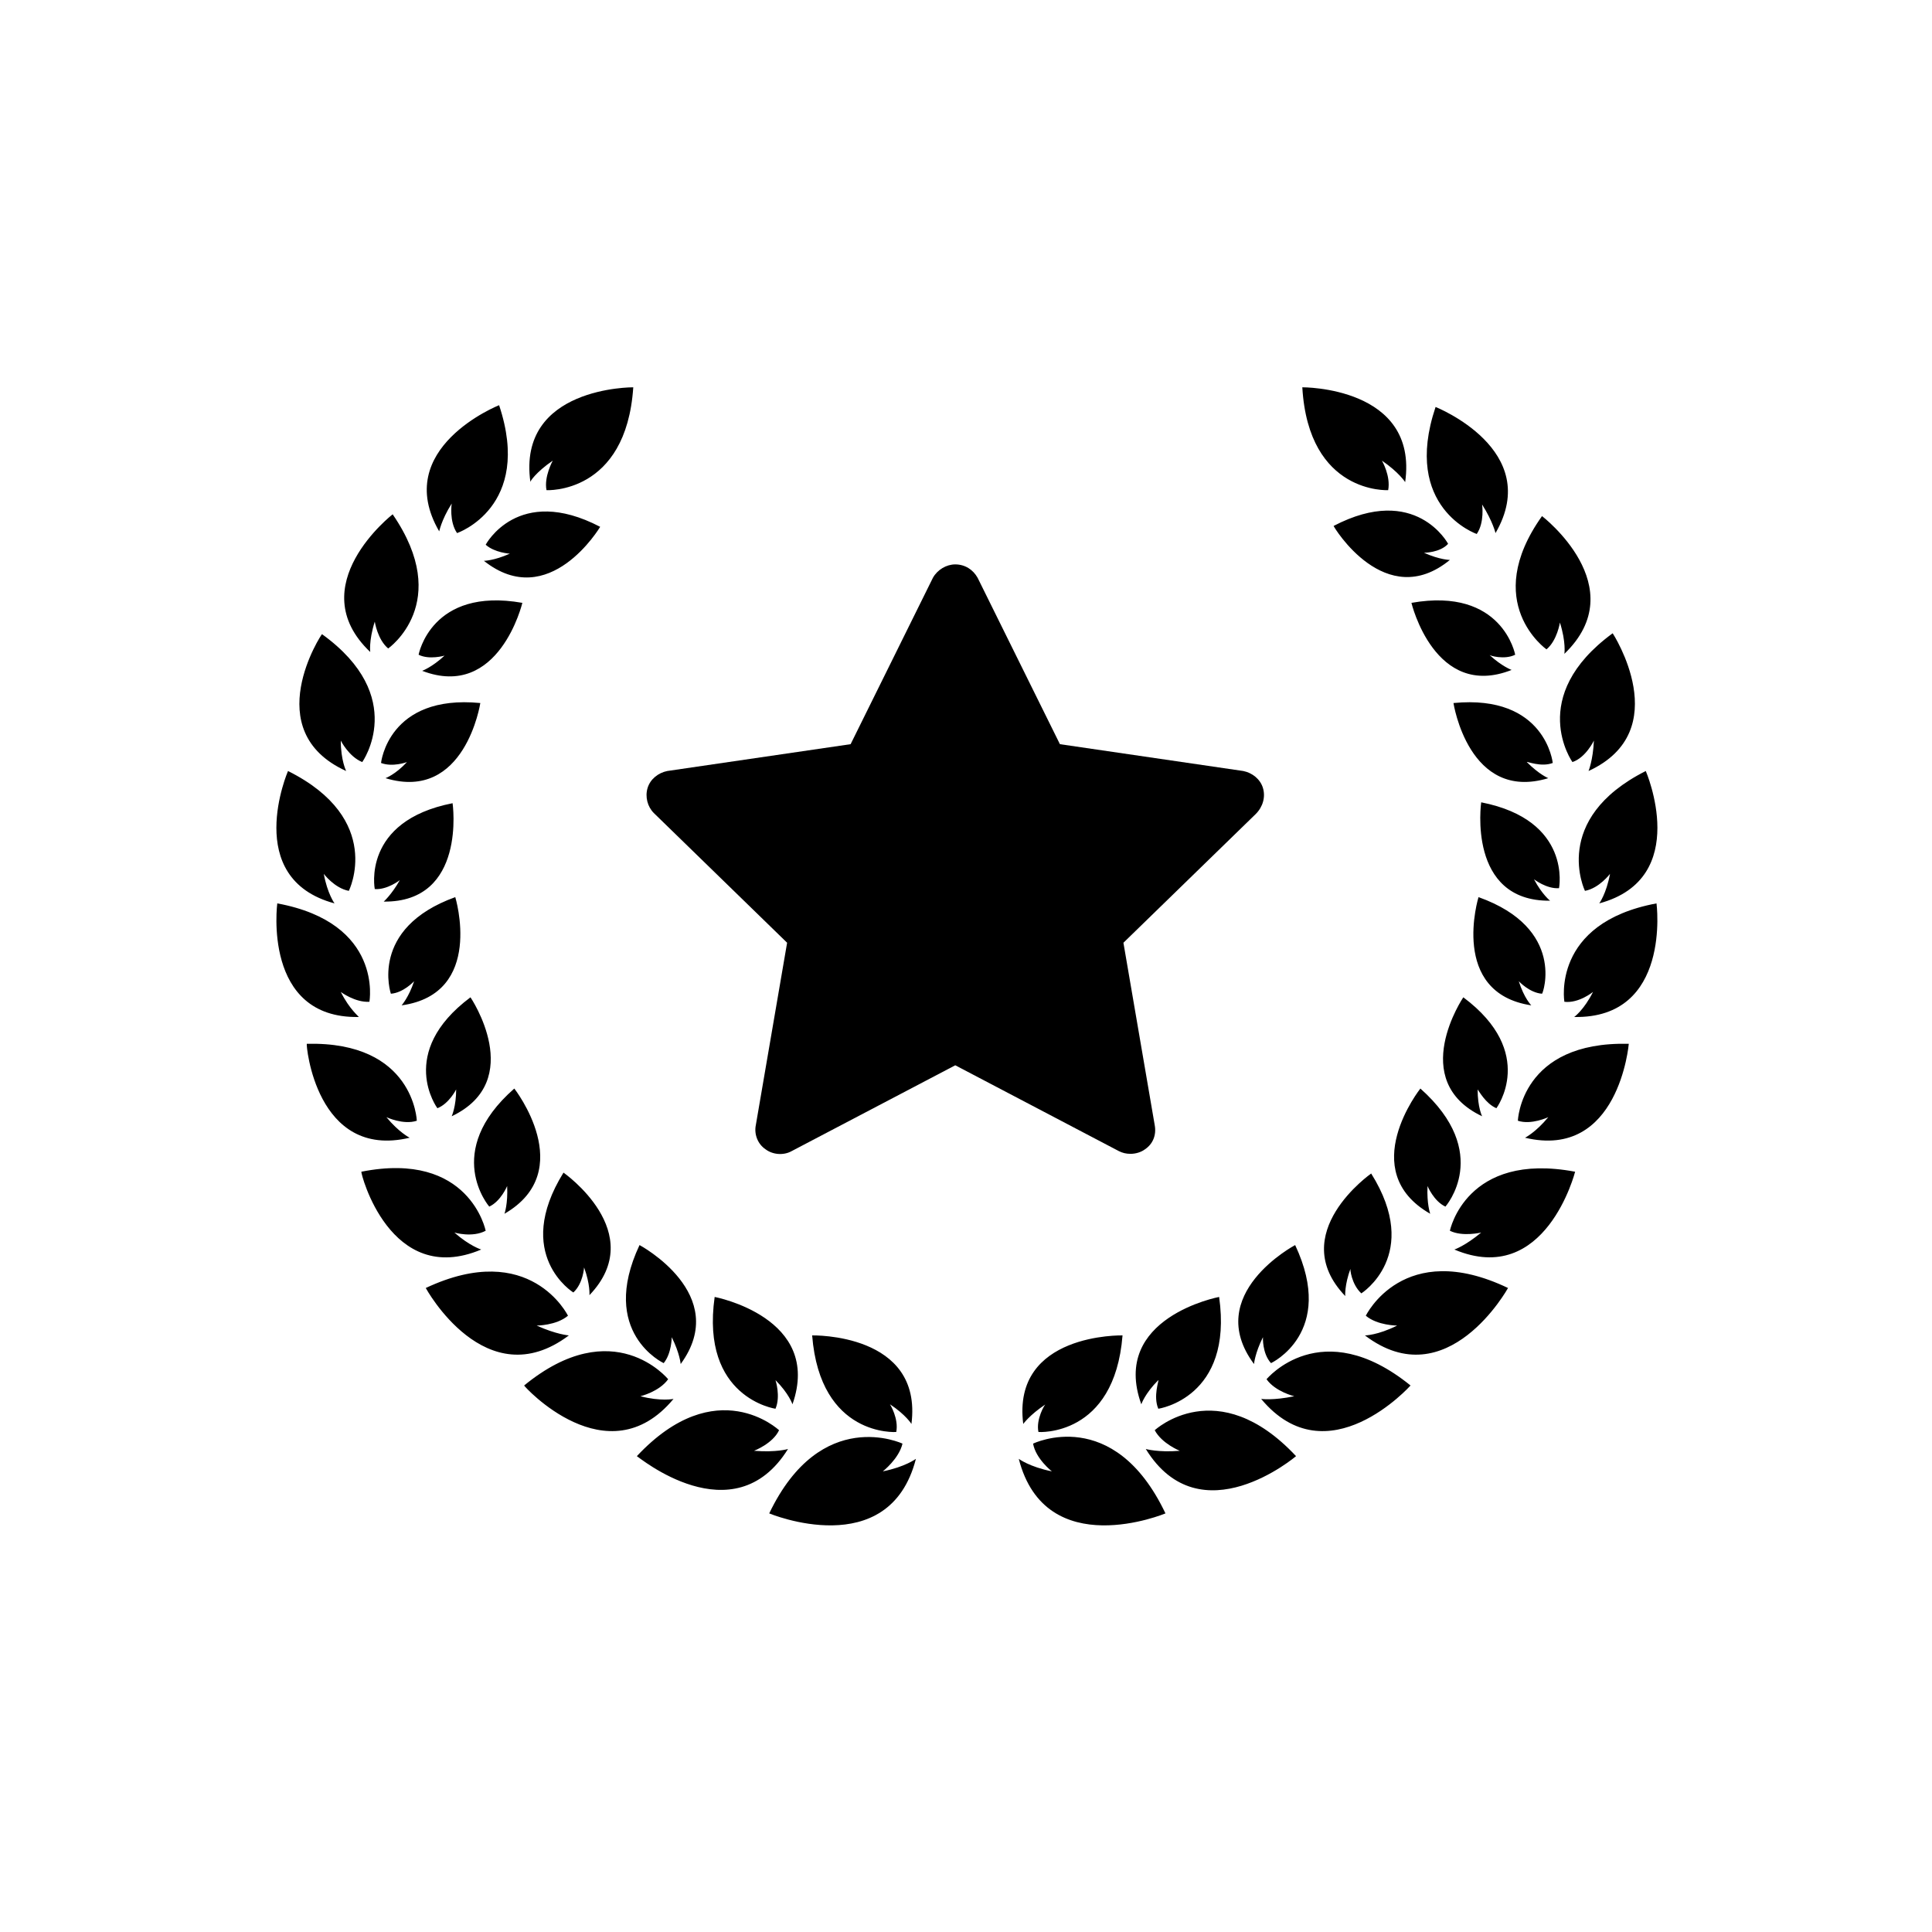 <?xml version="1.0" encoding="utf-8"?>
<!-- Generator: Adobe Illustrator 19.2.1, SVG Export Plug-In . SVG Version: 6.00 Build 0)  -->
<svg version="1.1" id="Layer_1" xmlns="http://www.w3.org/2000/svg" xmlns:xlink="http://www.w3.org/1999/xlink" x="0px" y="0px"
	 viewBox="0 0 216 216" style="enable-background:new 0 0 216 216;" xml:space="preserve">
<path d="M98.7,164.5c2.5-0.5,3.7-1.4,3.7-1.4c-3,11.7-16.4,6.1-16.4,6.1c5.8-12.1,14.9-7.8,14.9-7.8
	C100.5,163.1,98.7,164.5,98.7,164.5z M101.9,159.2c1.3-10.2-11.1-9.9-11.1-9.9c0.9,11.4,9.4,10.8,9.4,10.8c0.3-1.5-0.7-3.1-0.7-3.1
	C101.3,158.2,101.9,159.2,101.9,159.2z M79.9,145c-1.6,11.3,6.8,12.5,6.8,12.5c0.6-1.4,0-3.2,0-3.2c1.5,1.5,1.9,2.7,1.9,2.7
	C92,147.3,79.9,145,79.9,145z M71.5,139.2c-4.6,9.8,2.7,13.2,2.7,13.2c0.9-1.1,0.9-2.9,0.9-2.9c0.9,1.8,1,3,1,3
	C81.8,144.7,71.5,139.2,71.5,139.2z M63,131.1c-5.7,9.2,1.1,13.4,1.1,13.4c1.1-1,1.2-2.8,1.2-2.8c0.7,1.9,0.6,3.1,0.6,3.1
	C72.6,137.8,63,131.1,63,131.1z M57.5,121.7c-8.1,7.1-2.8,13.2-2.8,13.2c1.3-0.6,2-2.3,2-2.3c0.1,2-0.3,3.1-0.3,3.1
	C64.7,130.9,57.5,121.7,57.5,121.7z M52.6,111.5c-8.3,6.2-3.7,12.4-3.7,12.4c1.3-0.5,2.1-2.1,2.1-2.1c0,1.9-0.5,3-0.5,3
	C58.9,120.8,52.6,111.5,52.6,111.5z M50.9,100.3c-9.7,3.5-7.2,10.8-7.2,10.8c1.4-0.1,2.6-1.4,2.6-1.4c-0.6,1.8-1.4,2.7-1.4,2.7
	C54.2,111.1,50.9,100.3,50.9,100.3z M42.9,100.8c9.3,0.1,7.7-11,7.7-11c-10.2,2-8.7,9.6-8.7,9.6c1.4,0.1,2.8-1,2.8-1
	C43.8,100,42.9,100.8,42.9,100.8z M42.6,85.3c1.3,0.5,2.9-0.1,2.9-0.1c-1.3,1.4-2.4,1.8-2.4,1.8c8.9,2.7,10.6-8.4,10.6-8.4
	C43.4,77.6,42.6,85.3,42.6,85.3z M58.4,67.4c-10.2-1.8-11.6,5.8-11.6,5.8c1.2,0.6,2.9,0.1,2.9,0.1c-1.4,1.3-2.5,1.7-2.5,1.7
	C55.8,78.3,58.4,67.4,58.4,67.4z M67.1,58.9c-9.2-4.8-12.8,2-12.8,2c1,0.9,2.7,1,2.7,1c-1.8,0.8-2.9,0.8-2.9,0.8
	C61.4,68.5,67.1,58.9,67.1,58.9z M88.1,162c0,0-1.3,0.4-3.8,0.2c0,0,2.1-0.8,2.8-2.3c0,0-7-6.6-15.9,2.9
	C71.3,162.8,82,171.8,88.1,162z M75.3,156.4c0,0-1.4,0.3-3.7-0.3c0,0,2.1-0.5,3.1-1.9c0,0-6.1-7.5-16.1,0.7
	C58.5,154.9,67.9,165.3,75.3,156.4z M60,148.2c0,0,2.2,0,3.5-1.1c0,0-4.2-8.6-15.9-3.1c0,0,6.7,12.3,16,5.3
	C63.6,149.3,62.2,149.2,60,148.2z M53.8,139.7c0,0-1.3-0.4-3-1.9c0,0,2,0.6,3.5-0.2c0,0-1.8-9-13.9-6.6
	C40.3,131.1,43.6,144,53.8,139.7z M45.8,127.2c0,0-1.2-0.6-2.6-2.3c0,0,1.9,0.9,3.4,0.4c0,0-0.3-8.9-12.3-8.6
	C34.2,116.7,35.3,129.7,45.8,127.2z M38.1,110.9c0,0,1.6,1.2,3.2,1.1c0,0,1.6-8.8-10.3-11c0,0-1.7,12.9,9.1,12.7
	C40.2,113.7,39.1,112.9,38.1,110.9z M37.4,101c0,0-0.8-1.1-1.2-3.3c0,0,1.2,1.6,2.8,1.9c0,0,4-8-6.8-13.4
	C32.2,86.2,27,98.2,37.4,101z M38.7,86.2c0,0-0.6-1.2-0.6-3.4c0,0,0.9,1.8,2.4,2.4c0,0,5.2-7.3-4.5-14.3
	C36,70.8,28.8,81.7,38.7,86.2z M41.9,69.5c0,0,0.3,2,1.5,3c0,0,7.3-5.1,0.5-15c0,0-10.3,8-2.5,15.4C41.4,73,41.2,71.7,41.9,69.5z
	 M50.5,56.3c0,0-0.3,2,0.6,3.3c0,0,8.5-2.9,4.7-14.3c0,0-12.1,4.8-6.7,14.1C49.1,59.5,49.3,58.2,50.5,56.3z M61.8,51.5
	c0,0-1,1.8-0.7,3.3c0,0,8.9,0.5,9.7-11.5c0,0-13-0.1-11.5,10.6C59.2,53.9,59.9,52.8,61.8,51.5z M115.5,161.4
	c0.3,1.7,2.1,3.1,2.1,3.1c-2.5-0.5-3.7-1.4-3.7-1.4c3,11.7,16.4,6.1,16.4,6.1C124.5,157,115.5,161.4,115.5,161.4z M116.1,160.1
	c0,0,8.5,0.6,9.4-10.8c0,0-12.4-0.3-11.1,9.9c0,0,0.7-1,2.5-2.2C116.8,157,115.8,158.7,116.1,160.1z M129.5,157.5
	c0,0,8.4-1.2,6.8-12.5c0,0-12.2,2.3-8.7,12c0,0,0.4-1.2,1.9-2.7C129.6,154.3,128.9,156.1,129.5,157.5z M140.2,152.5c0,0,0.1-1.2,1-3
	c0,0-0.1,1.8,0.9,2.9c0,0,7.3-3.4,2.7-13.2C144.8,139.2,134.4,144.7,140.2,152.5z M152.2,144.6c0,0,6.8-4.3,1.1-13.4
	c0,0-9.6,6.7-2.9,13.7c0,0-0.1-1.2,0.6-3.1C150.9,141.8,151.1,143.6,152.2,144.6z M161.6,134.9c0,0,5.3-6-2.8-13.2
	c0,0-7.3,9.2,1.1,14c0,0-0.4-1.1-0.3-3.1C159.6,132.6,160.3,134.3,161.6,134.9z M167.3,123.9c0,0,4.6-6.2-3.7-12.4
	c0,0-6.3,9.3,2.1,13.3c0,0-0.5-1-0.5-3C165.3,121.9,166.1,123.4,167.3,123.9z M165.3,100.3c0,0-3.3,10.7,5.9,12.1
	c0,0-0.8-0.8-1.4-2.7c0,0,1.2,1.3,2.6,1.4C172.5,111.1,175.1,103.8,165.3,100.3z M165.6,89.7c0,0-1.6,11.1,7.7,11
	c0,0-0.9-0.7-1.8-2.4c0,0,1.4,1.1,2.8,1C174.3,99.3,175.8,91.7,165.6,89.7z M173.6,85.3c0,0-0.8-7.7-11.1-6.7c0,0,1.7,11.1,10.6,8.4
	c0,0-1-0.4-2.4-1.8C170.7,85.1,172.3,85.8,173.6,85.3z M169.4,73.2c0,0-1.4-7.6-11.6-5.8c0,0,2.6,10.9,11.2,7.5c0,0-1.1-0.4-2.5-1.7
	C166.5,73.3,168.2,73.8,169.4,73.2z M162.1,62.6c0,0-1.1,0-2.9-0.8c0,0,1.8,0,2.7-1c0,0-3.6-6.8-12.8-2
	C149.1,58.9,154.9,68.5,162.1,62.6z M129.1,159.9c0.8,1.5,2.8,2.3,2.8,2.3c-2.4,0.2-3.8-0.2-3.8-0.2c6.1,9.9,16.8,0.8,16.8,0.8
	C136.1,153.4,129.1,159.9,129.1,159.9z M141.6,154.2c1,1.4,3.1,1.9,3.1,1.9c-2.4,0.5-3.7,0.3-3.7,0.3c7.4,8.9,16.7-1.5,16.7-1.5
	C147.7,146.8,141.6,154.2,141.6,154.2z M152.7,147.1c1.3,1.1,3.5,1.1,3.5,1.1c-2.2,1.1-3.6,1.1-3.6,1.1c9.2,7,16-5.3,16-5.3
	C156.9,138.4,152.7,147.1,152.7,147.1z M162.1,137.6c1.4,0.7,3.5,0.2,3.5,0.2c-1.8,1.5-3,1.9-3,1.9c10.2,4.3,13.5-8.7,13.5-8.7
	C163.9,128.7,162.1,137.6,162.1,137.6z M169.7,125.3c1.5,0.5,3.4-0.4,3.4-0.4c-1.4,1.7-2.6,2.3-2.6,2.3
	c10.5,2.5,11.6-10.5,11.6-10.5C170,116.4,169.7,125.3,169.7,125.3z M185.2,101c-11.8,2.2-10.3,11-10.3,11c1.6,0.2,3.2-1.1,3.2-1.1
	c-1,2-2.1,2.8-2.1,2.8C186.9,113.9,185.2,101,185.2,101z M177.2,99.6c1.6-0.3,2.8-1.9,2.8-1.9c-0.4,2.2-1.2,3.3-1.2,3.3
	c10.4-2.8,5.2-14.8,5.2-14.8C173.3,91.6,177.2,99.6,177.2,99.6z M175.8,85.2c1.5-0.5,2.4-2.4,2.4-2.4c-0.1,2.2-0.6,3.4-0.6,3.4
	c9.8-4.5,2.7-15.4,2.7-15.4C170.6,77.9,175.8,85.2,175.8,85.2z M172.9,72.6c1.2-1,1.5-3,1.5-3c0.7,2.2,0.5,3.5,0.5,3.5
	c7.8-7.5-2.5-15.4-2.5-15.4C165.5,67.4,172.9,72.6,172.9,72.6z M165.1,59.7c0.9-1.3,0.6-3.3,0.6-3.3c1.2,1.9,1.5,3.2,1.5,3.2
	c5.4-9.3-6.7-14.1-6.7-14.1C156.7,56.8,165.1,59.7,165.1,59.7z M155.2,54.8c0.3-1.6-0.7-3.3-0.7-3.3c1.9,1.3,2.6,2.4,2.6,2.4
	c1.5-10.7-11.5-10.6-11.5-10.6C146.3,55.3,155.2,54.8,155.2,54.8z"/>
<path d="M141.2,88.1c-0.3-1-1.2-1.7-2.2-1.9l-20.5-3l-9.2-18.6c-0.5-0.9-1.4-1.5-2.5-1.5c-1,0-2,0.6-2.5,1.5l-9.2,18.6l-20.5,3
	c-1,0.2-1.9,0.9-2.2,1.9c-0.3,1,0,2.1,0.7,2.8L88,105.4l-3.5,20.4c-0.2,1,0.2,2.1,1.1,2.7c0.8,0.6,2,0.7,2.9,0.2l18.3-9.6l18.3,9.6
	c0.4,0.2,0.8,0.3,1.3,0.3c0.6,0,1.2-0.2,1.6-0.5c0.9-0.6,1.3-1.6,1.1-2.7l-3.5-20.4l14.8-14.4C141.2,90.2,141.5,89.1,141.2,88.1z"/>
</svg>
